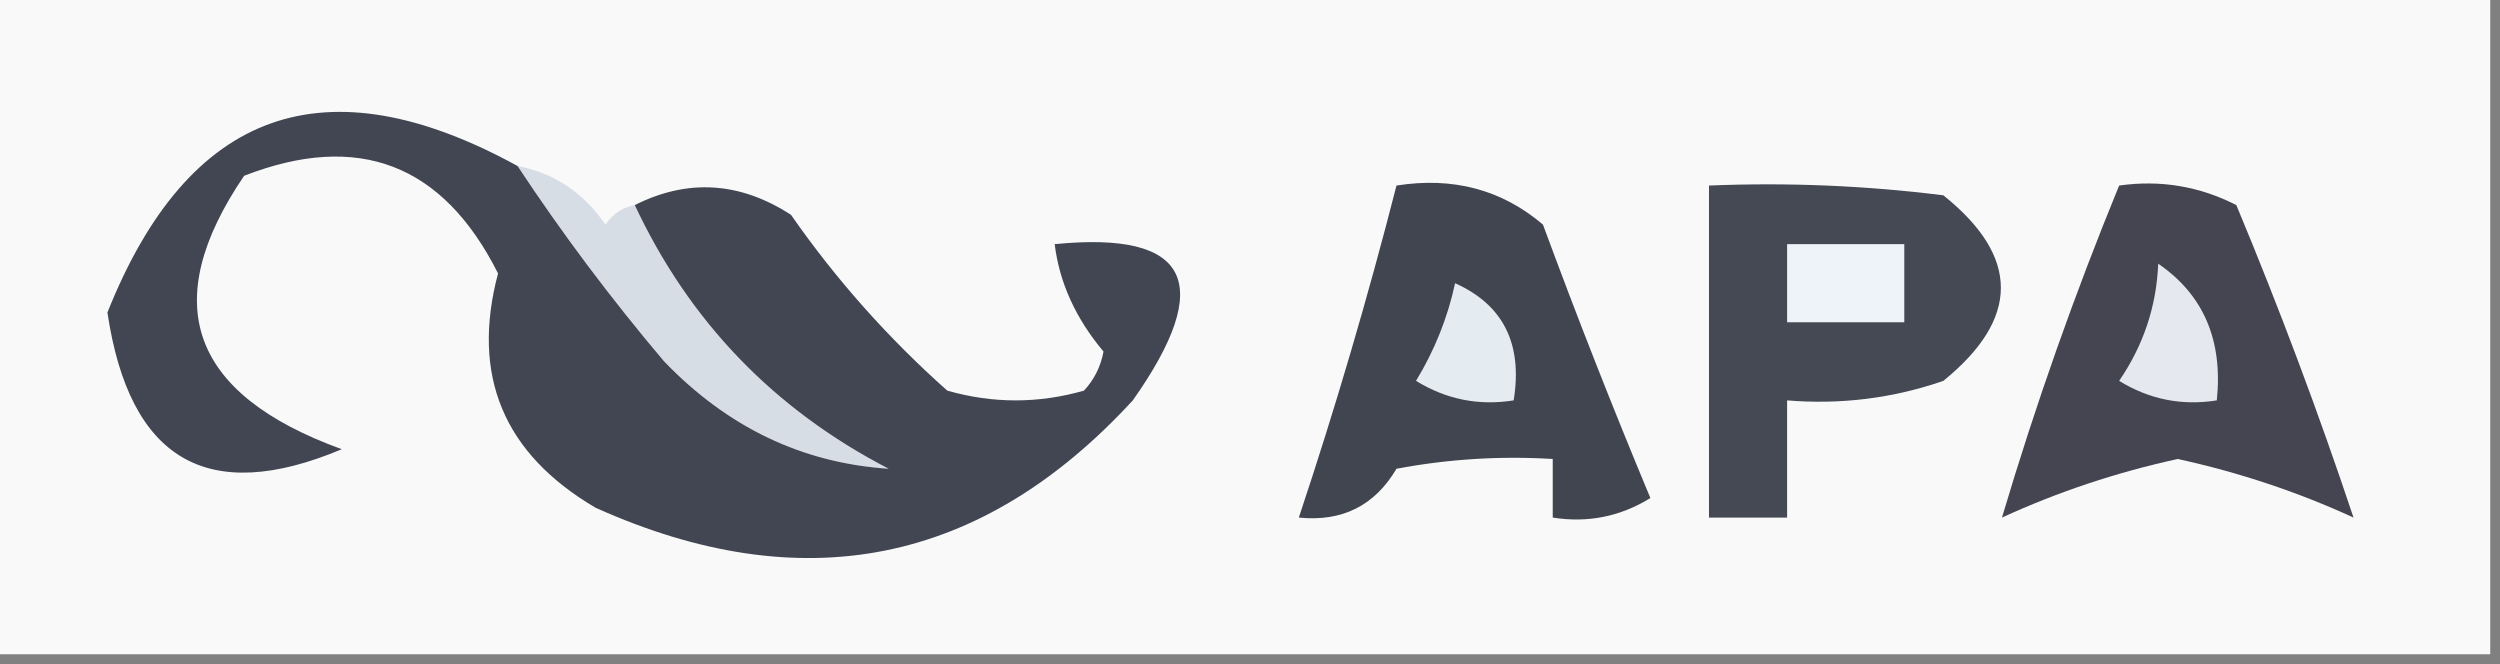 <?xml version="1.0" encoding="UTF-8"?>
<!DOCTYPE svg PUBLIC "-//W3C//DTD SVG 1.1//EN" "http://www.w3.org/Graphics/SVG/1.1/DTD/svg11.dtd">
<svg xmlns="http://www.w3.org/2000/svg" version="1.1" width="128px" height="34px" style="shape-rendering:geometricPrecision; text-rendering:geometricPrecision; image-rendering:optimizeQuality; fill-rule:evenodd; clip-rule:evenodd" xmlns:xlink="http://www.w3.org/1999/xlink">
<rect width="100%" height="100%" fill="#808080" stroke="none"/>
<g><path style="opacity:1" fill="#f9f9fa" d="M -0.5,-0.5 C 42.167,-0.5 84.833,-0.5 127.5,-0.5C 127.5,10.833 127.5,22.167 127.5,33.5C 84.833,33.5 42.167,33.5 -0.5,33.5C -0.5,22.167 -0.5,10.833 -0.5,-0.5 Z"/></g>
<g><path style="opacity:1" fill="#d7dde4" d="M 26.5,8.5 C 28.371,8.859 29.871,9.859 31,11.5C 31.383,10.944 31.883,10.611 32.5,10.5C 35.29,16.457 39.623,20.957 45.5,24C 41.08,23.709 37.246,21.876 34,18.5C 31.283,15.29 28.783,11.956 26.5,8.5 Z"/></g>
<g><path style="opacity:1" fill="#444953" d="M 87.5,9.5 C 91.514,9.334 95.514,9.501 99.5,10C 103.426,13.144 103.426,16.311 99.5,19.5C 96.916,20.393 94.249,20.726 91.5,20.5C 91.5,22.5 91.5,24.5 91.5,26.5C 90.167,26.5 88.833,26.5 87.5,26.5C 87.5,20.833 87.5,15.167 87.5,9.5 Z"/></g>
<g><path style="opacity:1" fill="#edf3f8" d="M 91.5,12.5 C 93.5,12.5 95.5,12.5 97.5,12.5C 97.5,13.833 97.5,15.167 97.5,16.5C 95.5,16.5 93.5,16.5 91.5,16.5C 91.5,15.167 91.5,13.833 91.5,12.5 Z"/></g>
<g><path style="opacity:1" fill="#444550" d="M 108.5,9.5 C 110.604,9.201 112.604,9.534 114.5,10.5C 116.707,15.791 118.707,21.125 120.5,26.5C 117.646,25.188 114.646,24.188 111.5,23.5C 108.354,24.188 105.354,25.188 102.5,26.5C 104.214,20.737 106.214,15.07 108.5,9.5 Z"/></g>
<g><path style="opacity:1" fill="#e5e8ee" d="M 110.5,13.5 C 112.821,15.09 113.821,17.423 113.5,20.5C 111.712,20.785 110.045,20.452 108.5,19.5C 109.747,17.677 110.414,15.677 110.5,13.5 Z"/></g>
<g><path style="opacity:1" fill="#41454f" d="M 71.5,9.5 C 74.394,9.042 76.894,9.709 79,11.5C 80.735,16.206 82.569,20.873 84.5,25.5C 82.955,26.452 81.288,26.785 79.5,26.5C 79.5,25.5 79.5,24.5 79.5,23.5C 76.813,23.336 74.146,23.503 71.5,24C 70.383,25.892 68.716,26.725 66.5,26.5C 68.371,20.887 70.038,15.22 71.5,9.5 Z"/></g>
<g><path style="opacity:1" fill="#e4ebf1" d="M 74.5,14.5 C 76.969,15.607 77.969,17.607 77.5,20.5C 75.712,20.785 74.045,20.452 72.5,19.5C 73.457,17.925 74.123,16.258 74.5,14.5 Z"/></g>
<g><path style="opacity:1" fill="#414652" d="M 26.5,8.5 C 28.783,11.956 31.283,15.29 34,18.5C 37.246,21.876 41.08,23.709 45.5,24C 39.623,20.957 35.29,16.457 32.5,10.5C 35.214,9.137 37.881,9.304 40.5,11C 42.795,14.297 45.462,17.297 48.5,20C 50.833,20.667 53.167,20.667 55.5,20C 56.022,19.439 56.355,18.772 56.5,18C 55.073,16.3 54.24,14.466 54,12.5C 60.91,11.817 62.243,14.484 58,20.5C 50.255,28.919 41.088,30.752 30.5,26C 25.778,23.227 24.111,19.227 25.5,14C 22.681,8.394 18.348,6.727 12.5,9C 8.066,15.516 9.733,20.182 17.5,23C 10.625,25.89 6.625,23.557 5.5,16C 9.647,5.595 16.647,3.095 26.5,8.5 Z"/></g>
</svg>
